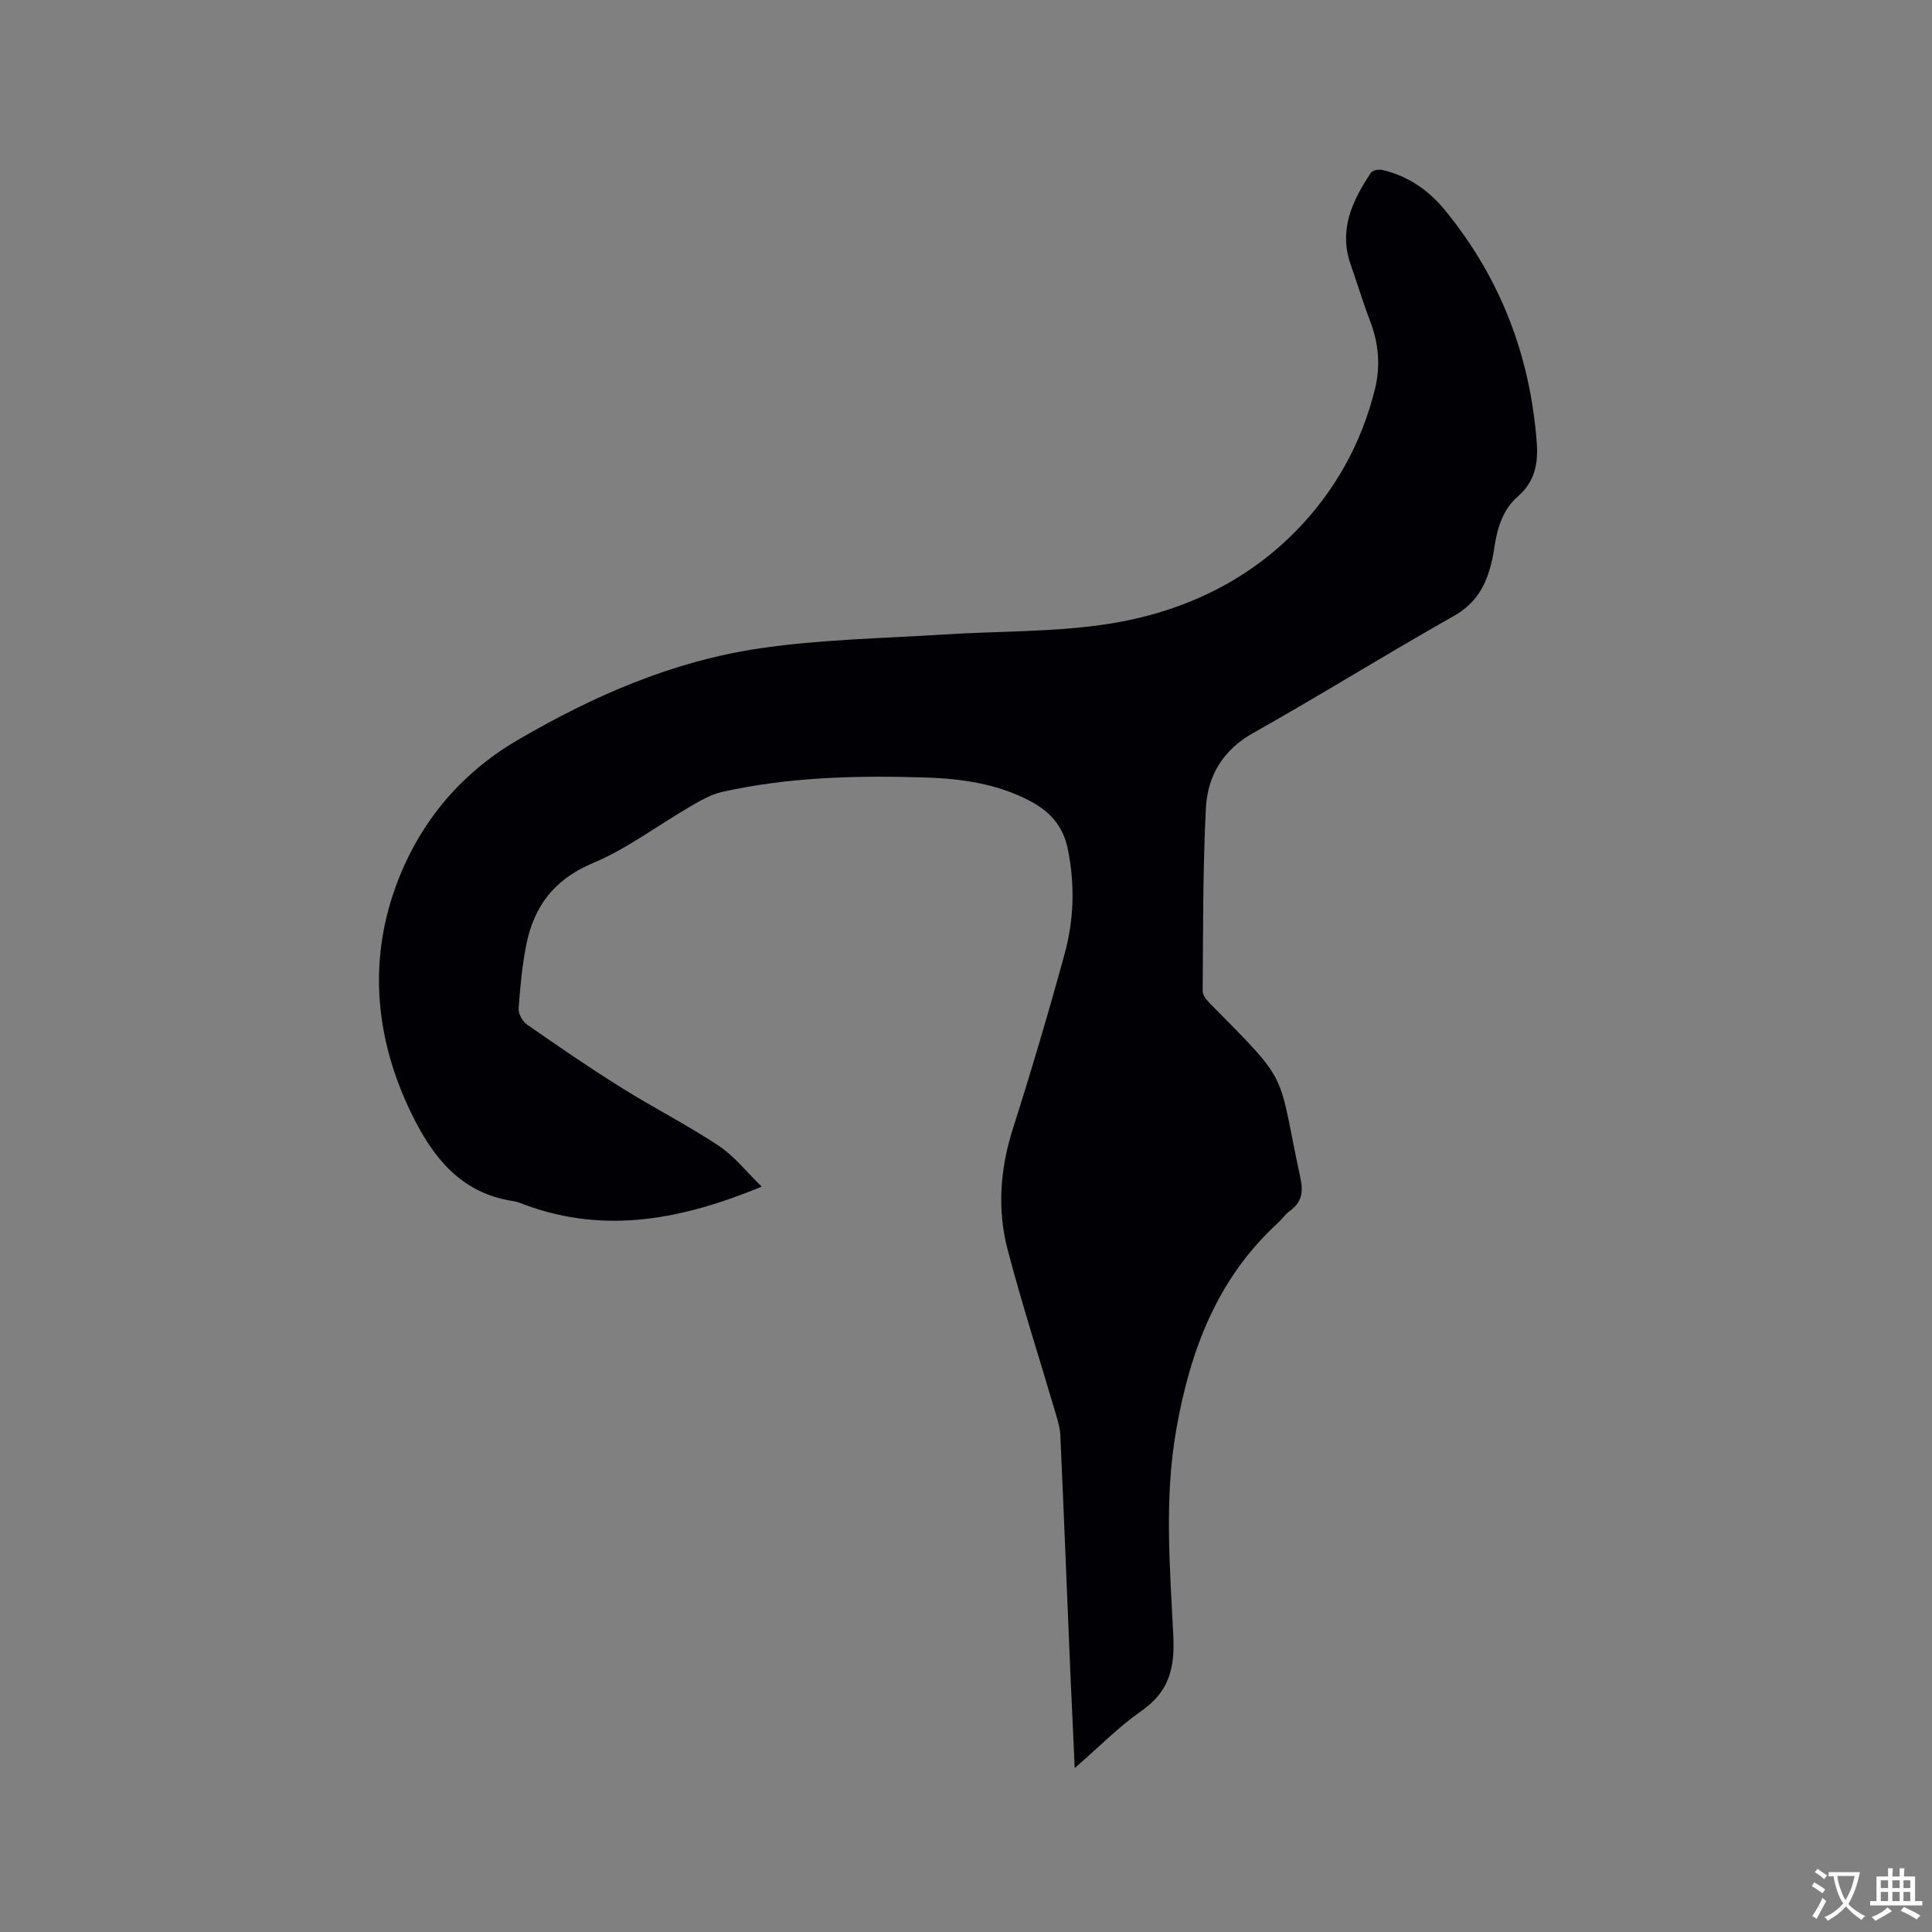 <svg enable-background="new 0 0 400 400" viewBox="0 0 400 400" xmlns="http://www.w3.org/2000/svg"><rect x="0" y="0" width="400" height="400" fill="#808080" stroke="none"/><path d="m222.51 366.06c-.33-7.16-.63-13.4-.9-19.64-.69-16.42-1.34-32.84-2.08-49.26-.07-1.55-.55-3.1-.99-4.6-3.31-11.26-6.93-22.44-9.91-33.79-2.19-8.34-1.58-16.73 1.07-25.06 3.82-12 7.4-24.09 10.72-36.23 1.95-7.11 2.15-14.38.65-21.73-.97-4.74-3.67-7.7-7.69-9.85-6.82-3.64-14.3-4.69-21.82-4.93-14.1-.44-28.21-.11-42.06 2.99-2.29.51-4.46 1.78-6.53 2.98-6.76 3.93-13.11 8.77-20.25 11.77-7.97 3.35-12.15 8.9-13.75 16.85-.87 4.35-1.28 8.8-1.59 13.23-.08 1.08.78 2.66 1.7 3.31 6.42 4.47 12.88 8.91 19.52 13.06 6.63 4.15 13.64 7.72 20.16 12.03 3.24 2.14 5.75 5.39 8.95 8.49-16.47 6.79-32.25 9.85-48.72 3.87-.9-.33-1.79-.73-2.72-.87-10.87-1.63-16.7-9.1-21.12-18.2-7.34-15.11-8.92-31-3.32-46.65 4.62-12.9 13.05-23.44 25.41-30.65 15.63-9.13 32.02-16.26 49.89-18.92 12.64-1.88 25.54-2.08 38.33-2.9 10.78-.69 21.66-.48 32.33-1.94 15.32-2.09 29.3-8.15 40.3-19.26 8.13-8.21 13.78-18.24 16.58-29.61 1.17-4.74.78-9.43-.99-14.05-1.48-3.85-2.66-7.81-4.03-11.7-2.54-7.22.33-13.27 4.2-19.05.34-.51 1.63-.73 2.36-.56 5.26 1.21 9.58 4.21 12.9 8.26 11.5 14 17.72 30.19 19.06 48.23.31 4.16-.34 8.04-3.95 11.14-3.14 2.7-4.28 6.71-4.87 10.79-.22 1.56-.58 3.13-1.05 4.64-1.25 4.04-3.4 7.09-7.38 9.33-13.93 7.85-27.51 16.34-41.45 24.17-6.36 3.57-9.48 8.96-9.81 15.65-.63 12.58-.56 25.21-.66 37.81-.01.86.85 1.87 1.54 2.57 16.95 17.16 13.82 13.53 18.69 36.08.64 2.95.28 5.08-2.2 6.86-.93.67-1.6 1.7-2.46 2.48-12.56 11.53-18.12 26.26-21.03 42.73-2.53 14.34-1.31 28.56-.62 42.79.33 6.8-.94 11.58-6.66 15.55-4.73 3.31-8.83 7.52-13.75 11.79z" fill="#010105"/><g fill="#fafbfa"><path d="m377.9 391.2c-.2.3-.4.5-.6.8-.7-.6-1.4-1-2.2-1.5.2-.3.4-.5.5-.8.6.4 1.4.8 2.3 1.5zm-1.8 6.1c-.2-.2-.5-.4-.9-.6.4-.6.8-1.2 1.2-1.9s.7-1.3.9-1.9c.3.3.5.5.8.7-.7 1.3-1.4 2.6-2 3.7zm2.2-9c-.3.3-.5.5-.6.8-.6-.6-1.3-1.1-2-1.5.3-.3.5-.5.6-.7.6.5 1.3.9 2 1.4zm.3.2v-.9h2 4.5c-.3 1.3-.6 2.5-1 3.6s-.9 2.1-1.4 3c.4.5 1 1 1.6 1.4s1.2.8 1.9 1.1c-.3.2-.5.4-.8.8-.4-.3-1-.7-1.6-1.2s-1.2-1.1-1.6-1.6c-.5.6-1.1 1.1-1.7 1.6s-1.4.9-2.1 1.4c-.1-.3-.3-.5-.7-.8.6-.2 1.2-.5 1.9-1s1.4-1.1 2-1.8c-.5-.8-.9-1.6-1.2-2.5s-.6-2-.8-3.2c-.4.1-.7.1-1 .1zm2.5 2.7c.3 1 .7 1.7 1 2.2.3-.5.6-1.1 1-2s.6-1.9.9-3h-3.2-.4c.1.9.3 1.8.7 2.8z"/><path d="m396.5 388.5v1.5 3.6h1.5v.9c-.4 0-1 0-1.7 0h-7.9c-.5 0-.9 0-1.2 0v-.9h1.3v-3.5c0-.7 0-1.2 0-1.6h2.4c0-.8 0-1.4 0-1.7h1c0 .3-.1.8-.1 1.7h1.5c0-.8 0-1.4 0-1.7h1c0 .3-.1.9-.1 1.7zm-8.2 9.2c-.2-.3-.5-.5-.8-.8.8-.3 1.4-.6 1.9-.9s1-.7 1.4-1.1c.3.3.6.5.9.8-1.6 1-2.8 1.6-3.4 2zm2.6-6.8v-1.6h-1.5v1.6zm0 2.7v-1.9h-1.5v1.9zm2.4-2.7v-1.6h-1.5v1.6zm0 2.7v-1.9h-1.5v1.9zm.2 2 .7-.8c.4.2.9.5 1.6.8s1.3.7 1.8 1c-.3.3-.5.5-.8.8-.4-.3-1.5-1-3.3-1.8zm2-4.7v-1.6h-1.4v1.6zm0 2.7v-1.9h-1.4v1.9z"/></g></svg>